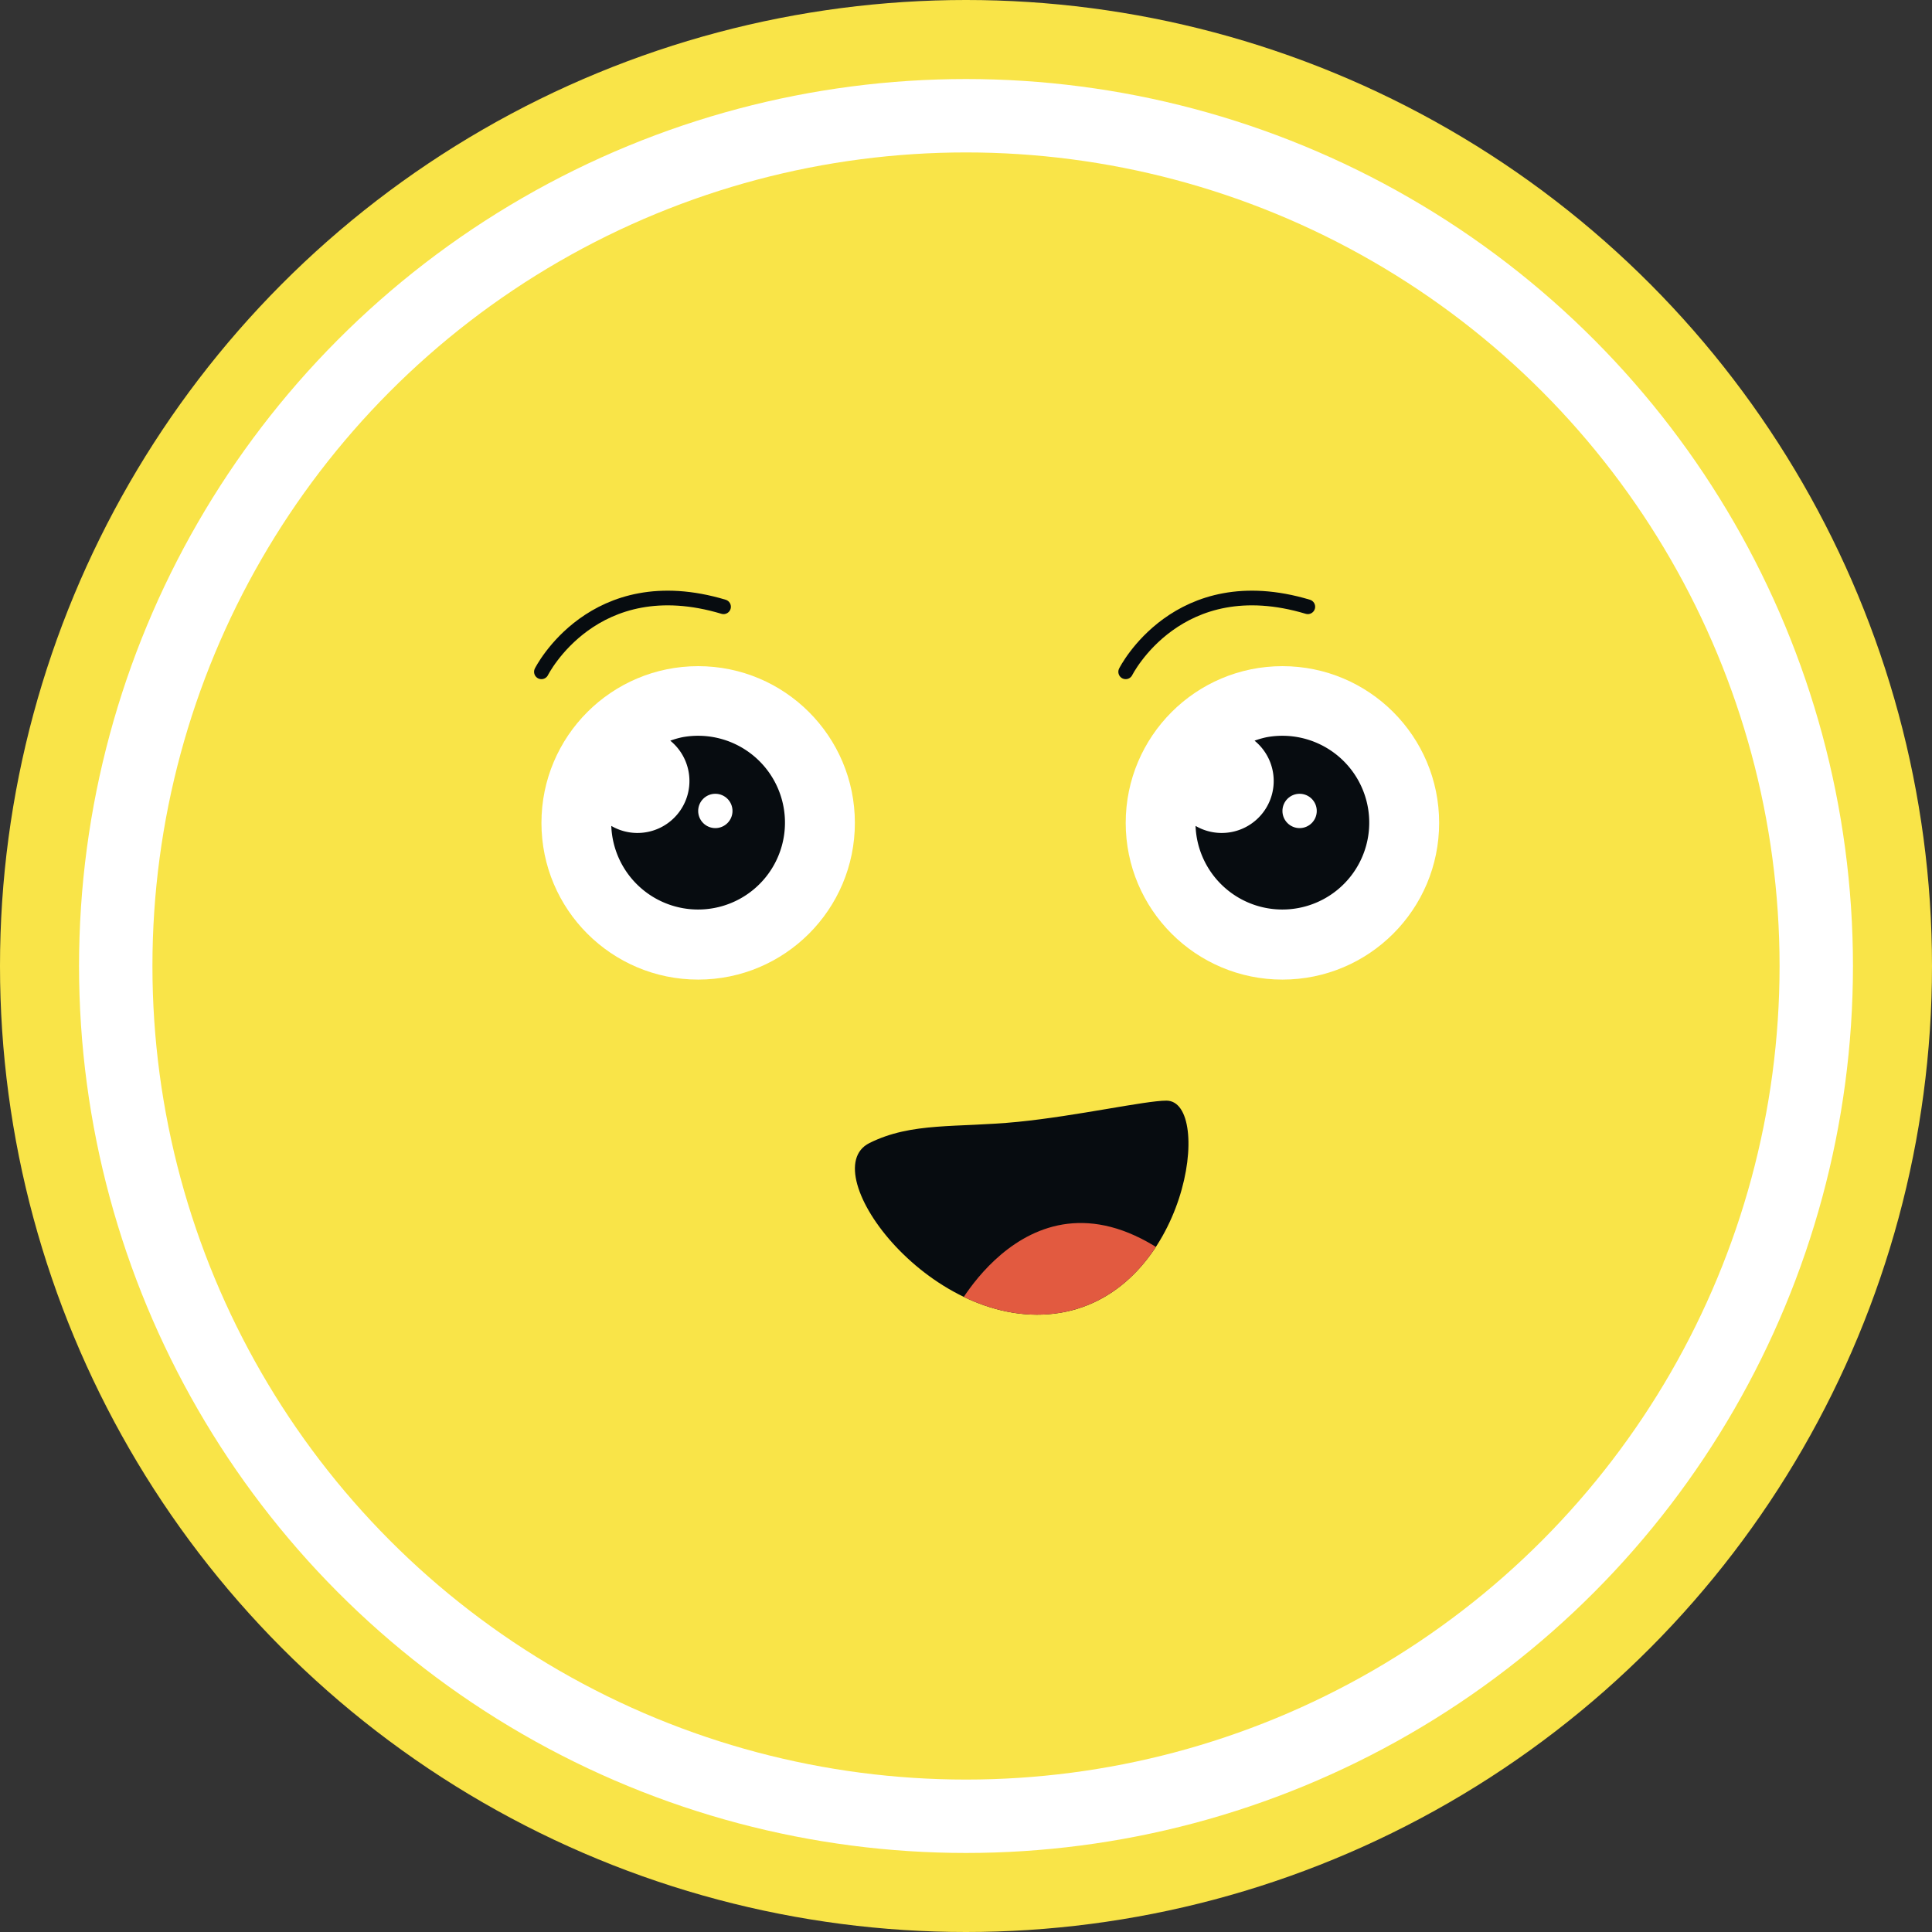 <svg width="150" height="150" xmlns="http://www.w3.org/2000/svg" xmlns:xlink="http://www.w3.org/1999/xlink" viewBox="0 0 131.614 131.614">
    <rect x="0" y="0" width="131.614" height="131.614" fill="#333333" stroke="none"/>
    <defs>
        <clipPath id="clip-path">
            <path d="M65.008,89.43s5.781-11.561,15.897-2.89l-7.226,4.335Z" style="fill:none" />
        </clipPath>
    </defs>
    <g id="Camada_2" data-name="Camada 2">
        <g id="Layer_1" data-name="Layer 1">
            <circle cx="65.807" cy="65.807" r="65.807" style="fill:#f9e448" />
            <circle cx="65.807" cy="65.807" r="57.923"
                style="fill:none;stroke:#fff;stroke-miterlimit:10;stroke-width:5px" />
            <path
                d="M59.227,77.869c2.89-1.445,5.942-1.031,10.116-1.445,4-.397,8.671-1.445,10.116-1.445,3.231,0,1.445,13.006-7.226,14.452S55.349,79.808,59.227,77.869Z"
                style="fill:#070c10" />
            <g style="clip-path:url(#clip-path)">
                <path
                    d="M59.227,77.869c2.89-1.445,5.942-1.031,10.116-1.445,4-.397,8.671-1.445,10.116-1.445,3.231,0,1.445,13.006-7.226,14.452S55.349,79.808,59.227,77.869Z"
                    style="fill:#e25a40" />
            </g>
            <circle cx="47.561" cy="56.057" r="10.676" style="fill:#fff" />
            <path
                d="M46.486,50.221a5.881,5.881,0,0,0-.824.237,3.541,3.541,0,0,1-4.019,5.805A5.918,5.918,0,1,0,46.486,50.221Z"
                style="fill:#070c10" />
            <circle cx="48.731" cy="55.244" r="1.169" style="fill:#fff" />
            <circle cx="87.363" cy="56.057" r="10.676" style="fill:#fff" />
            <path
                d="M86.288,50.221a5.881,5.881,0,0,0-.824.237,3.541,3.541,0,0,1-4.019,5.805A5.918,5.918,0,1,0,86.288,50.221Z"
                style="fill:#070c10" />
            <circle cx="88.533" cy="55.244" r="1.169" style="fill:#fff" />
            <path d="M36.883,45.766s3.545-7.09,12.407-4.431"
                style="fill:none;stroke:#070c10;stroke-linecap:round;stroke-miterlimit:10" />
            <path d="M76.685,45.766s3.545-7.09,12.407-4.431"
                style="fill:none;stroke:#070c10;stroke-linecap:round;stroke-miterlimit:10" />
        </g>
    </g>
</svg>